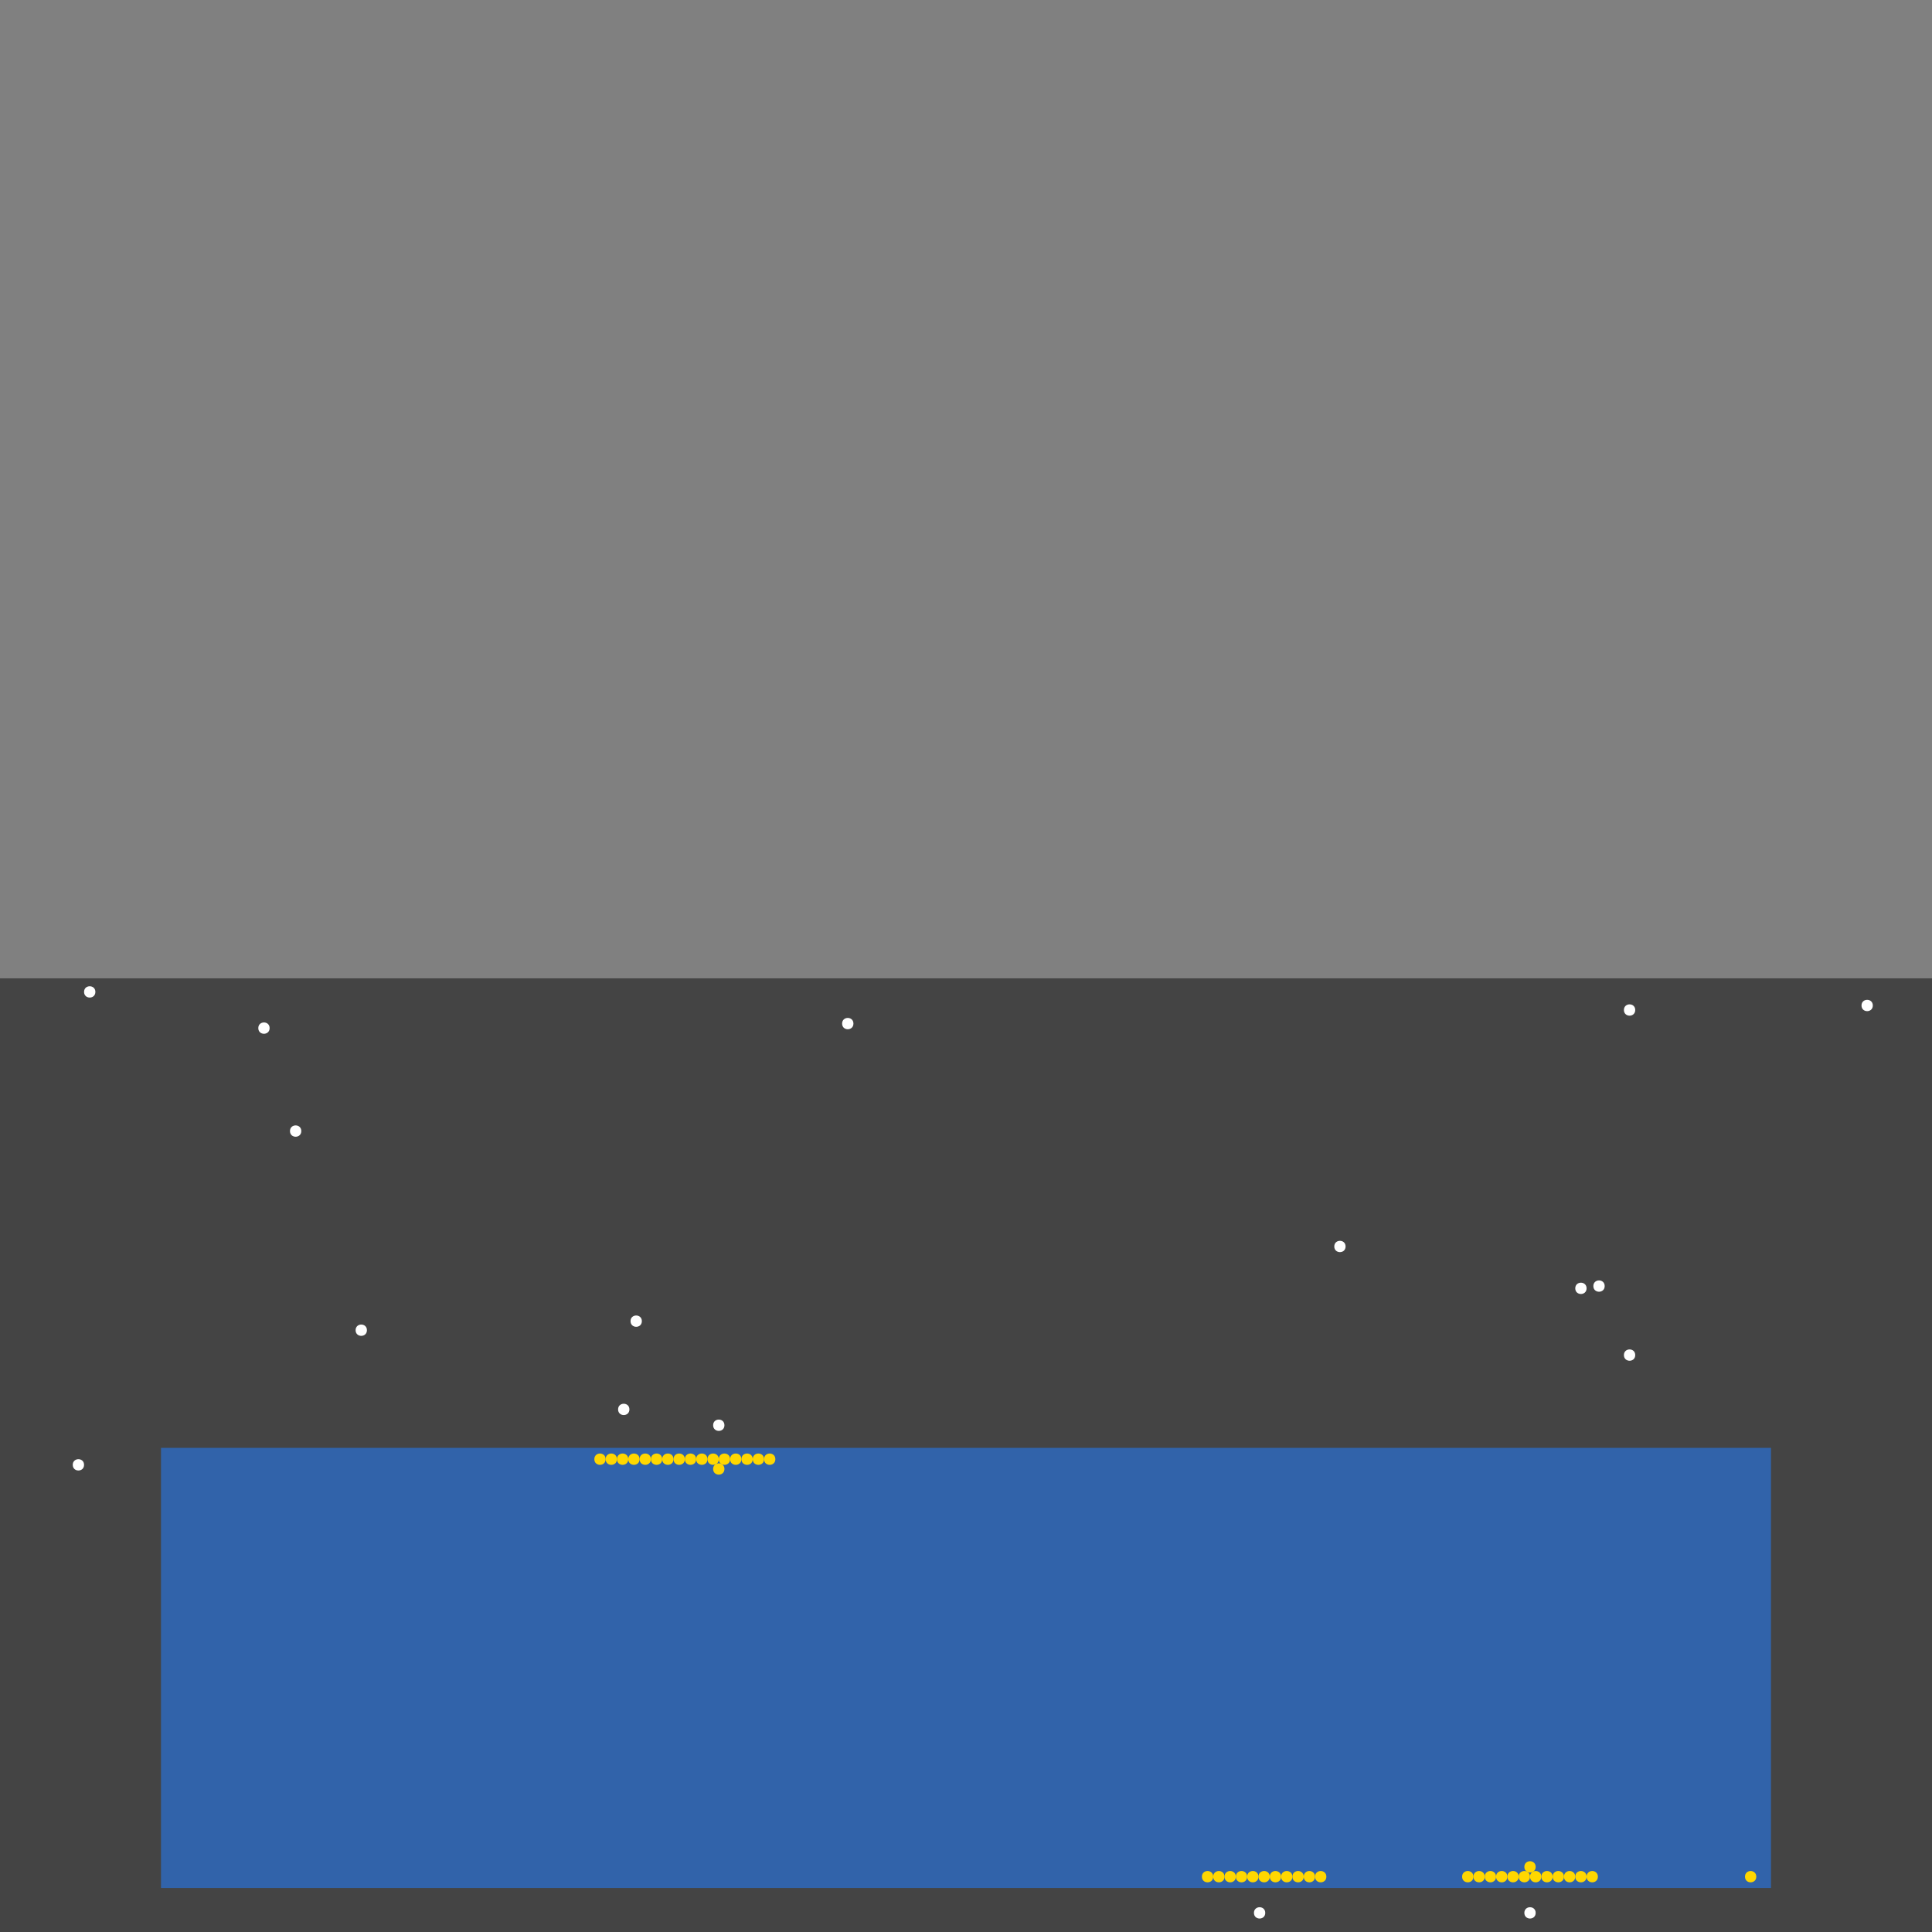 <?xml version="1.0" encoding="UTF-8"?>
<svg xmlns="http://www.w3.org/2000/svg" xmlns:xlink="http://www.w3.org/1999/xlink" width="512pt" height="512pt" viewBox="0 0 512 512" version="1.1">
<rect x="0" y="0" width="512" height="512" fill="#808080" stroke="none"/>
<g id="surface231">
<path style=" stroke:none;fill-rule:nonzero;fill:rgb(26.7%,26.7%,26.7%);fill-opacity:1;" d="M 0 259.27 L 702.605 259.27 L 702.605 512 L 0 512 Z M 0 259.27 "/>
<path style=" stroke:none;fill-rule:nonzero;fill:rgb(19.2%,38.8%,66.7%);fill-opacity:1;" d="M 42.668 383.699 L 469.332 383.699 L 469.332 500.336 L 42.668 500.336 Z M 42.668 383.699 "/>
<path style=" stroke:none;fill-rule:nonzero;fill:rgb(100%,100%,100%);fill-opacity:1;" d="M 406.969 506.934 C 406.969 508.934 403.969 508.934 403.969 506.934 C 403.969 504.934 406.969 504.934 406.969 506.934 "/>
<path style=" stroke:none;fill-rule:nonzero;fill:rgb(100%,100%,100%);fill-opacity:1;" d="M 433.352 359.113 C 433.352 361.113 430.355 361.113 430.355 359.113 C 430.355 357.113 433.352 357.113 433.352 359.113 "/>
<path style=" stroke:none;fill-rule:nonzero;fill:rgb(100%,100%,100%);fill-opacity:1;" d="M 226.168 271.262 C 226.168 273.262 223.168 273.262 223.168 271.262 C 223.168 269.262 226.168 269.262 226.168 271.262 "/>
<path style=" stroke:none;fill-rule:nonzero;fill:rgb(100%,100%,100%);fill-opacity:1;" d="M 356.594 330.328 C 356.594 332.328 353.598 332.328 353.598 330.328 C 353.598 328.332 356.594 328.332 356.594 330.328 "/>
<path style=" stroke:none;fill-rule:nonzero;fill:rgb(100%,100%,100%);fill-opacity:1;" d="M 170.098 350.117 C 170.098 352.117 167.098 352.117 167.098 350.117 C 167.098 348.121 170.098 348.121 170.098 350.117 "/>
<path style=" stroke:none;fill-rule:nonzero;fill:rgb(100%,100%,100%);fill-opacity:1;" d="M 71.453 272.461 C 71.453 274.461 68.453 274.461 68.453 272.461 C 68.453 270.461 71.453 270.461 71.453 272.461 "/>
<path style=" stroke:none;fill-rule:nonzero;fill:rgb(100%,100%,100%);fill-opacity:1;" d="M 97.238 352.516 C 97.238 354.516 94.238 354.516 94.238 352.516 C 94.238 350.52 97.238 350.52 97.238 352.516 "/>
<path style=" stroke:none;fill-rule:nonzero;fill:rgb(100%,100%,100%);fill-opacity:1;" d="M 166.801 373.508 C 166.801 375.504 163.801 375.504 163.801 373.508 C 163.801 371.508 166.801 371.508 166.801 373.508 "/>
<path style=" stroke:none;fill-rule:nonzero;fill:rgb(100%,100%,100%);fill-opacity:1;" d="M 335.305 506.934 C 335.305 508.934 332.309 508.934 332.309 506.934 C 332.309 504.934 335.305 504.934 335.305 506.934 "/>
<path style=" stroke:none;fill-rule:nonzero;fill:rgb(100%,100%,100%);fill-opacity:1;" d="M 433.352 267.664 C 433.352 269.664 430.355 269.664 430.355 267.664 C 430.355 265.664 433.352 265.664 433.352 267.664 "/>
<path style=" stroke:none;fill-rule:nonzero;fill:rgb(100%,100%,100%);fill-opacity:1;" d="M 22.277 388.199 C 22.277 390.195 19.281 390.195 19.281 388.199 C 19.281 386.199 22.277 386.199 22.277 388.199 "/>
<path style=" stroke:none;fill-rule:nonzero;fill:rgb(100%,100%,100%);fill-opacity:1;" d="M 420.461 341.422 C 420.461 343.422 417.461 343.422 417.461 341.422 C 417.461 339.426 420.461 339.426 420.461 341.422 "/>
<path style=" stroke:none;fill-rule:nonzero;fill:rgb(100%,100%,100%);fill-opacity:1;" d="M 496.316 266.465 C 496.316 268.465 493.32 268.465 493.32 266.465 C 493.32 264.465 496.316 264.465 496.316 266.465 "/>
<path style=" stroke:none;fill-rule:nonzero;fill:rgb(100%,100%,100%);fill-opacity:1;" d="M 425.258 340.824 C 425.258 342.824 422.258 342.824 422.258 340.824 C 422.258 338.824 425.258 338.824 425.258 340.824 "/>
<path style=" stroke:none;fill-rule:nonzero;fill:rgb(100%,100%,100%);fill-opacity:1;" d="M 79.848 299.746 C 79.848 301.746 76.848 301.746 76.848 299.746 C 76.848 297.746 79.848 297.746 79.848 299.746 "/>
<path style=" stroke:none;fill-rule:nonzero;fill:rgb(100%,100%,100%);fill-opacity:1;" d="M 191.984 377.703 C 191.984 379.703 188.988 379.703 188.988 377.703 C 188.988 375.703 191.984 375.703 191.984 377.703 "/>
<path style=" stroke:none;fill-rule:nonzero;fill:rgb(100%,100%,100%);fill-opacity:1;" d="M 25.277 262.867 C 25.277 264.863 22.277 264.863 22.277 262.867 C 22.277 260.867 25.277 260.867 25.277 262.867 "/>
<path style=" stroke:none;fill-rule:nonzero;fill:rgb(100%,84.3%,0%);fill-opacity:1;" d="M 193.484 386.699 C 193.484 388.699 190.484 388.699 190.484 386.699 C 190.484 384.699 193.484 384.699 193.484 386.699 "/>
<path style=" stroke:none;fill-rule:nonzero;fill:rgb(100%,84.3%,0%);fill-opacity:1;" d="M 405.469 497.34 C 405.469 499.336 402.469 499.336 402.469 497.34 C 402.469 495.34 405.469 495.34 405.469 497.34 "/>
<path style=" stroke:none;fill-rule:nonzero;fill:rgb(100%,84.3%,0%);fill-opacity:1;" d="M 465.434 497.34 C 465.434 499.336 462.438 499.336 462.438 497.34 C 462.438 495.34 465.434 495.34 465.434 497.34 "/>
<path style=" stroke:none;fill-rule:nonzero;fill:rgb(100%,84.3%,0%);fill-opacity:1;" d="M 172.496 386.699 C 172.496 388.699 169.496 388.699 169.496 386.699 C 169.496 384.699 172.496 384.699 172.496 386.699 "/>
<path style=" stroke:none;fill-rule:nonzero;fill:rgb(100%,84.3%,0%);fill-opacity:1;" d="M 336.508 497.34 C 336.508 499.336 333.508 499.336 333.508 497.34 C 333.508 495.34 336.508 495.34 336.508 497.34 "/>
<path style=" stroke:none;fill-rule:nonzero;fill:rgb(100%,84.3%,0%);fill-opacity:1;" d="M 333.508 497.34 C 333.508 499.336 330.508 499.336 330.508 497.34 C 330.508 495.34 333.508 495.34 333.508 497.34 "/>
<path style=" stroke:none;fill-rule:nonzero;fill:rgb(100%,84.3%,0%);fill-opacity:1;" d="M 330.508 497.34 C 330.508 499.336 327.512 499.336 327.512 497.34 C 327.512 495.34 330.508 495.34 330.508 497.34 "/>
<path style=" stroke:none;fill-rule:nonzero;fill:rgb(100%,84.3%,0%);fill-opacity:1;" d="M 420.461 497.34 C 420.461 499.336 417.461 499.336 417.461 497.34 C 417.461 495.34 420.461 495.34 420.461 497.34 "/>
<path style=" stroke:none;fill-rule:nonzero;fill:rgb(100%,84.3%,0%);fill-opacity:1;" d="M 339.504 497.34 C 339.504 499.336 336.504 499.336 336.504 497.34 C 336.504 495.34 339.504 495.34 339.504 497.34 "/>
<path style=" stroke:none;fill-rule:nonzero;fill:rgb(100%,84.3%,0%);fill-opacity:1;" d="M 399.473 497.34 C 399.473 499.336 396.473 499.336 396.473 497.34 C 396.473 495.34 399.473 495.34 399.473 497.34 "/>
<path style=" stroke:none;fill-rule:nonzero;fill:rgb(100%,84.3%,0%);fill-opacity:1;" d="M 327.512 497.34 C 327.512 499.336 324.512 499.336 324.512 497.34 C 324.512 495.34 327.512 495.34 327.512 497.34 "/>
<path style=" stroke:none;fill-rule:nonzero;fill:rgb(100%,84.3%,0%);fill-opacity:1;" d="M 205.477 386.699 C 205.477 388.699 202.48 388.699 202.48 386.699 C 202.48 384.699 205.477 384.699 205.477 386.699 "/>
<path style=" stroke:none;fill-rule:nonzero;fill:rgb(100%,84.3%,0%);fill-opacity:1;" d="M 414.465 497.34 C 414.465 499.336 411.465 499.336 411.465 497.34 C 411.465 495.34 414.465 495.34 414.465 497.34 "/>
<path style=" stroke:none;fill-rule:nonzero;fill:rgb(100%,84.3%,0%);fill-opacity:1;" d="M 342.504 497.34 C 342.504 499.336 339.504 499.336 339.504 497.34 C 339.504 495.34 342.504 495.34 342.504 497.34 "/>
<path style=" stroke:none;fill-rule:nonzero;fill:rgb(100%,84.3%,0%);fill-opacity:1;" d="M 396.473 497.34 C 396.473 499.336 393.477 499.336 393.477 497.34 C 393.477 495.34 396.473 495.34 396.473 497.34 "/>
<path style=" stroke:none;fill-rule:nonzero;fill:rgb(100%,84.3%,0%);fill-opacity:1;" d="M 348.5 497.34 C 348.5 499.336 345.5 499.336 345.5 497.34 C 345.5 495.34 348.5 495.34 348.5 497.34 "/>
<path style=" stroke:none;fill-rule:nonzero;fill:rgb(100%,84.3%,0%);fill-opacity:1;" d="M 406.969 494.742 C 406.969 496.738 403.969 496.738 403.969 494.742 C 403.969 492.742 406.969 492.742 406.969 494.742 "/>
<path style=" stroke:none;fill-rule:nonzero;fill:rgb(100%,84.3%,0%);fill-opacity:1;" d="M 411.465 497.34 C 411.465 499.336 408.469 499.336 408.469 497.34 C 408.469 495.34 411.465 495.34 411.465 497.34 "/>
<path style=" stroke:none;fill-rule:nonzero;fill:rgb(100%,84.3%,0%);fill-opacity:1;" d="M 417.461 497.34 C 417.461 499.336 414.465 499.336 414.465 497.34 C 414.465 495.34 417.461 495.34 417.461 497.34 "/>
<path style=" stroke:none;fill-rule:nonzero;fill:rgb(100%,84.3%,0%);fill-opacity:1;" d="M 190.484 386.699 C 190.484 388.699 187.488 388.699 187.488 386.699 C 187.488 384.699 190.484 384.699 190.484 386.699 "/>
<path style=" stroke:none;fill-rule:nonzero;fill:rgb(100%,84.3%,0%);fill-opacity:1;" d="M 345.5 497.34 C 345.5 499.336 342.504 499.336 342.504 497.34 C 342.504 495.34 345.5 495.34 345.5 497.34 "/>
<path style=" stroke:none;fill-rule:nonzero;fill:rgb(100%,84.3%,0%);fill-opacity:1;" d="M 393.477 497.34 C 393.477 499.336 390.477 499.336 390.477 497.34 C 390.477 495.34 393.477 495.34 393.477 497.34 "/>
<path style=" stroke:none;fill-rule:nonzero;fill:rgb(100%,84.3%,0%);fill-opacity:1;" d="M 181.492 386.699 C 181.492 388.699 178.492 388.699 178.492 386.699 C 178.492 384.699 181.492 384.699 181.492 386.699 "/>
<path style=" stroke:none;fill-rule:nonzero;fill:rgb(100%,84.3%,0%);fill-opacity:1;" d="M 351.5 497.34 C 351.5 499.336 348.5 499.336 348.5 497.34 C 348.5 495.34 351.5 495.34 351.5 497.34 "/>
<path style=" stroke:none;fill-rule:nonzero;fill:rgb(100%,84.3%,0%);fill-opacity:1;" d="M 321.516 497.34 C 321.516 499.336 318.516 499.336 318.516 497.34 C 318.516 495.34 321.516 495.34 321.516 497.34 "/>
<path style=" stroke:none;fill-rule:nonzero;fill:rgb(100%,84.3%,0%);fill-opacity:1;" d="M 408.465 497.34 C 408.465 499.336 405.469 499.336 405.469 497.34 C 405.469 495.34 408.465 495.34 408.465 497.34 "/>
<path style=" stroke:none;fill-rule:nonzero;fill:rgb(100%,84.3%,0%);fill-opacity:1;" d="M 402.469 497.34 C 402.469 499.336 399.473 499.336 399.473 497.34 C 399.473 495.34 402.469 495.34 402.469 497.34 "/>
<path style=" stroke:none;fill-rule:nonzero;fill:rgb(100%,84.3%,0%);fill-opacity:1;" d="M 178.492 386.699 C 178.492 388.699 175.492 388.699 175.492 386.699 C 175.492 384.699 178.492 384.699 178.492 386.699 "/>
<path style=" stroke:none;fill-rule:nonzero;fill:rgb(100%,84.3%,0%);fill-opacity:1;" d="M 202.48 386.699 C 202.48 388.699 199.48 388.699 199.48 386.699 C 199.48 384.699 202.48 384.699 202.48 386.699 "/>
<path style=" stroke:none;fill-rule:nonzero;fill:rgb(100%,84.3%,0%);fill-opacity:1;" d="M 196.48 386.699 C 196.48 388.699 193.484 388.699 193.484 386.699 C 193.484 384.699 196.48 384.699 196.48 386.699 "/>
<path style=" stroke:none;fill-rule:nonzero;fill:rgb(100%,84.3%,0%);fill-opacity:1;" d="M 187.488 386.699 C 187.488 388.699 184.488 388.699 184.488 386.699 C 184.488 384.699 187.488 384.699 187.488 386.699 "/>
<path style=" stroke:none;fill-rule:nonzero;fill:rgb(100%,84.3%,0%);fill-opacity:1;" d="M 191.984 389.297 C 191.984 391.293 188.988 391.293 188.988 389.297 C 188.988 387.297 191.984 387.297 191.984 389.297 "/>
<path style=" stroke:none;fill-rule:nonzero;fill:rgb(100%,84.3%,0%);fill-opacity:1;" d="M 166.5 386.699 C 166.5 388.699 163.5 388.699 163.5 386.699 C 163.5 384.699 166.5 384.699 166.5 386.699 "/>
<path style=" stroke:none;fill-rule:nonzero;fill:rgb(100%,84.3%,0%);fill-opacity:1;" d="M 423.457 497.34 C 423.457 499.336 420.461 499.336 420.461 497.34 C 420.461 495.34 423.457 495.34 423.457 497.34 "/>
<path style=" stroke:none;fill-rule:nonzero;fill:rgb(100%,84.3%,0%);fill-opacity:1;" d="M 199.48 386.699 C 199.48 388.699 196.484 388.699 196.484 386.699 C 196.484 384.699 199.48 384.699 199.48 386.699 "/>
<path style=" stroke:none;fill-rule:nonzero;fill:rgb(100%,84.3%,0%);fill-opacity:1;" d="M 324.512 497.34 C 324.512 499.336 321.516 499.336 321.516 497.34 C 321.516 495.34 324.512 495.34 324.512 497.34 "/>
<path style=" stroke:none;fill-rule:nonzero;fill:rgb(100%,84.3%,0%);fill-opacity:1;" d="M 169.496 386.699 C 169.496 388.699 166.5 388.699 166.5 386.699 C 166.5 384.699 169.496 384.699 169.496 386.699 "/>
<path style=" stroke:none;fill-rule:nonzero;fill:rgb(100%,84.3%,0%);fill-opacity:1;" d="M 160.504 386.699 C 160.504 388.699 157.504 388.699 157.504 386.699 C 157.504 384.699 160.504 384.699 160.504 386.699 "/>
<path style=" stroke:none;fill-rule:nonzero;fill:rgb(100%,84.3%,0%);fill-opacity:1;" d="M 390.477 497.34 C 390.477 499.336 387.477 499.336 387.477 497.34 C 387.477 495.34 390.477 495.34 390.477 497.34 "/>
<path style=" stroke:none;fill-rule:nonzero;fill:rgb(100%,84.3%,0%);fill-opacity:1;" d="M 184.488 386.699 C 184.488 388.699 181.492 388.699 181.492 386.699 C 181.492 384.699 184.488 384.699 184.488 386.699 "/>
<path style=" stroke:none;fill-rule:nonzero;fill:rgb(100%,84.3%,0%);fill-opacity:1;" d="M 163.5 386.699 C 163.5 388.699 160.5 388.699 160.5 386.699 C 160.5 384.699 163.5 384.699 163.5 386.699 "/>
<path style=" stroke:none;fill-rule:nonzero;fill:rgb(100%,84.3%,0%);fill-opacity:1;" d="M 175.496 386.699 C 175.496 388.699 172.496 388.699 172.496 386.699 C 172.496 384.699 175.496 384.699 175.496 386.699 "/>
</g>
</svg>
